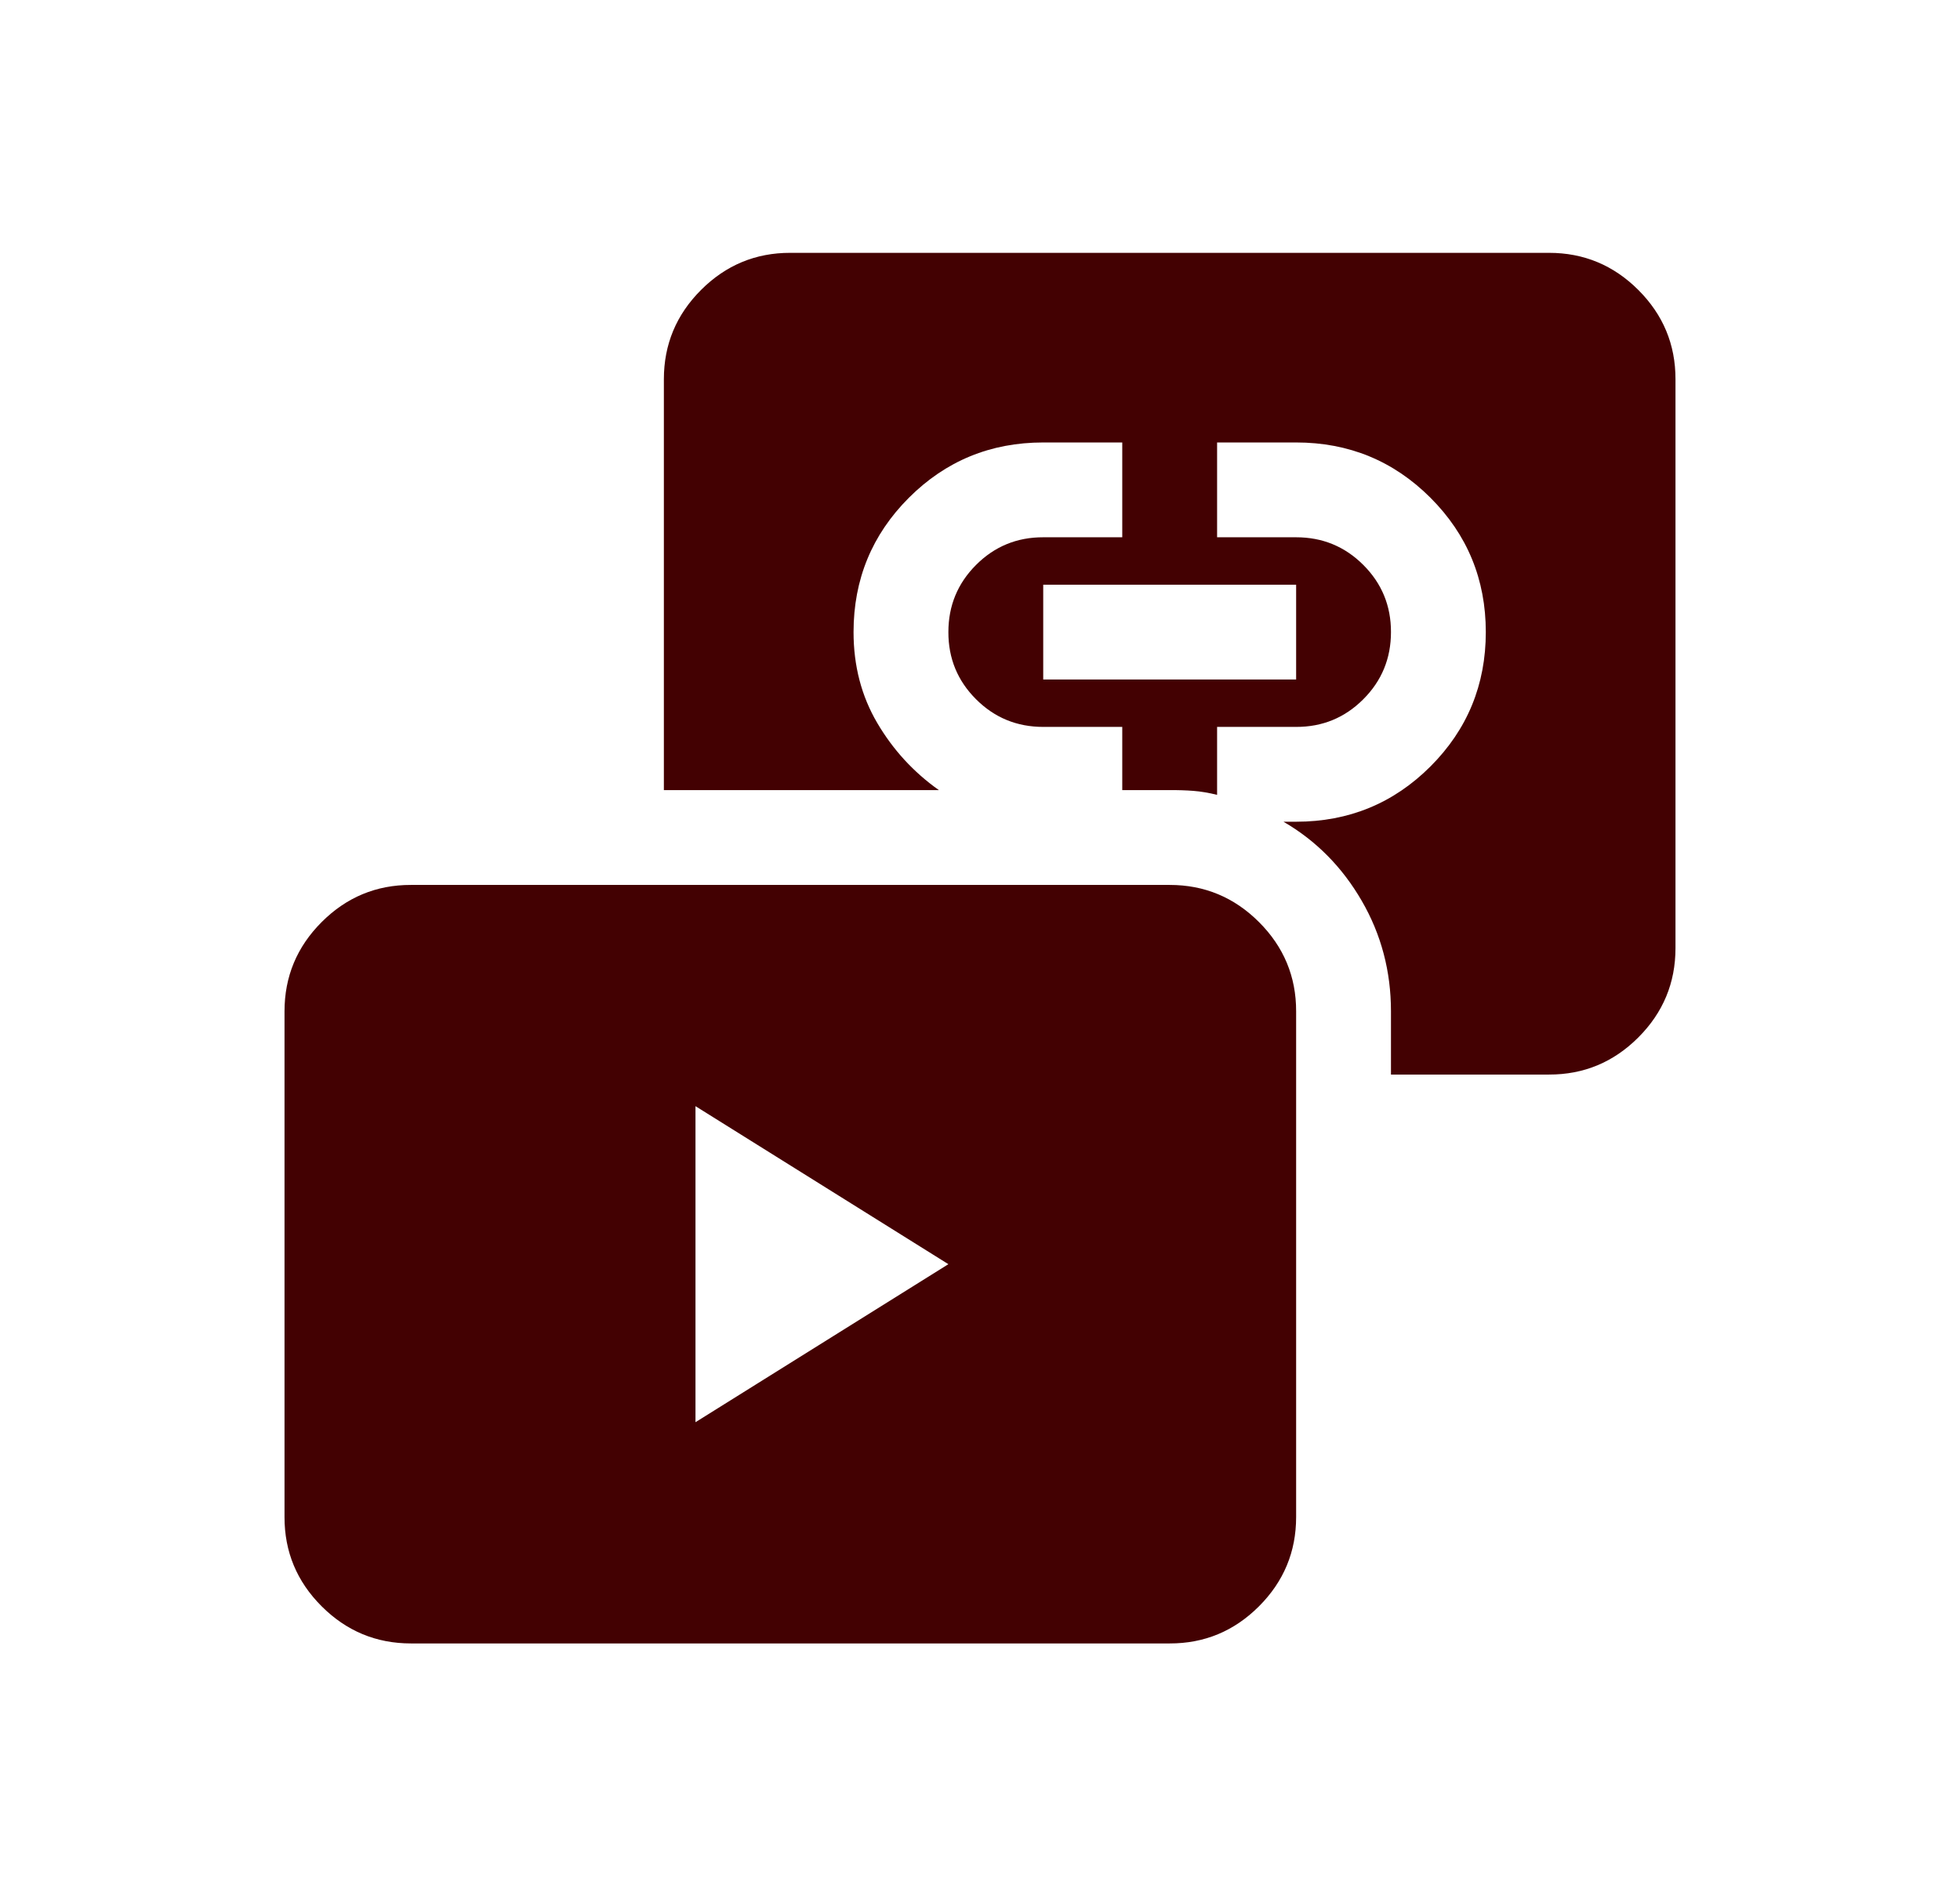 <svg width="31" height="30" viewBox="0 0 31 30" fill="none" xmlns="http://www.w3.org/2000/svg">
<path d="M11 22.5L15 20L11 17.5V22.5ZM16.5 10.75H20.5V9.25H16.5V10.75ZM6.5 26C5.95 26 5.479 25.804 5.087 25.412C4.695 25.02 4.499 24.549 4.5 24V16C4.5 15.45 4.696 14.979 5.088 14.587C5.48 14.195 5.951 13.999 6.5 14H18.5C19.05 14 19.521 14.196 19.913 14.588C20.305 14.98 20.501 15.451 20.5 16V24C20.5 24.55 20.304 25.021 19.912 25.413C19.52 25.805 19.049 26.001 18.5 26H6.5ZM22 17V16C22 15.367 21.846 14.783 21.537 14.25C21.228 13.717 20.816 13.3 20.3 13H20.5C21.333 13 22.042 12.708 22.625 12.125C23.208 11.542 23.5 10.833 23.5 10C23.5 9.167 23.208 8.458 22.625 7.875C22.042 7.292 21.333 7 20.5 7H19.25V8.5H20.5C20.917 8.5 21.271 8.646 21.563 8.938C21.855 9.23 22.001 9.584 22 10C22 10.417 21.854 10.771 21.562 11.063C21.27 11.355 20.916 11.501 20.5 11.5H19.25V12.575C19.117 12.542 18.992 12.521 18.875 12.512C18.758 12.503 18.633 12.499 18.5 12.5H17.75V11.5H16.5C16.083 11.5 15.729 11.354 15.437 11.062C15.145 10.77 14.999 10.416 15 10C15 9.583 15.146 9.229 15.438 8.937C15.73 8.645 16.084 8.499 16.5 8.5H17.75V7H16.5C15.667 7 14.958 7.292 14.375 7.875C13.792 8.458 13.5 9.167 13.5 10C13.5 10.533 13.625 11.013 13.875 11.438C14.125 11.863 14.45 12.217 14.85 12.5H10.5V6C10.5 5.45 10.696 4.979 11.088 4.587C11.48 4.195 11.951 3.999 12.5 4H24.5C25.05 4 25.521 4.196 25.913 4.588C26.305 4.98 26.501 5.451 26.5 6V15C26.5 15.55 26.304 16.021 25.912 16.413C25.52 16.805 25.049 17.001 24.5 17H22Z" fill="#430102"/>
</svg>
